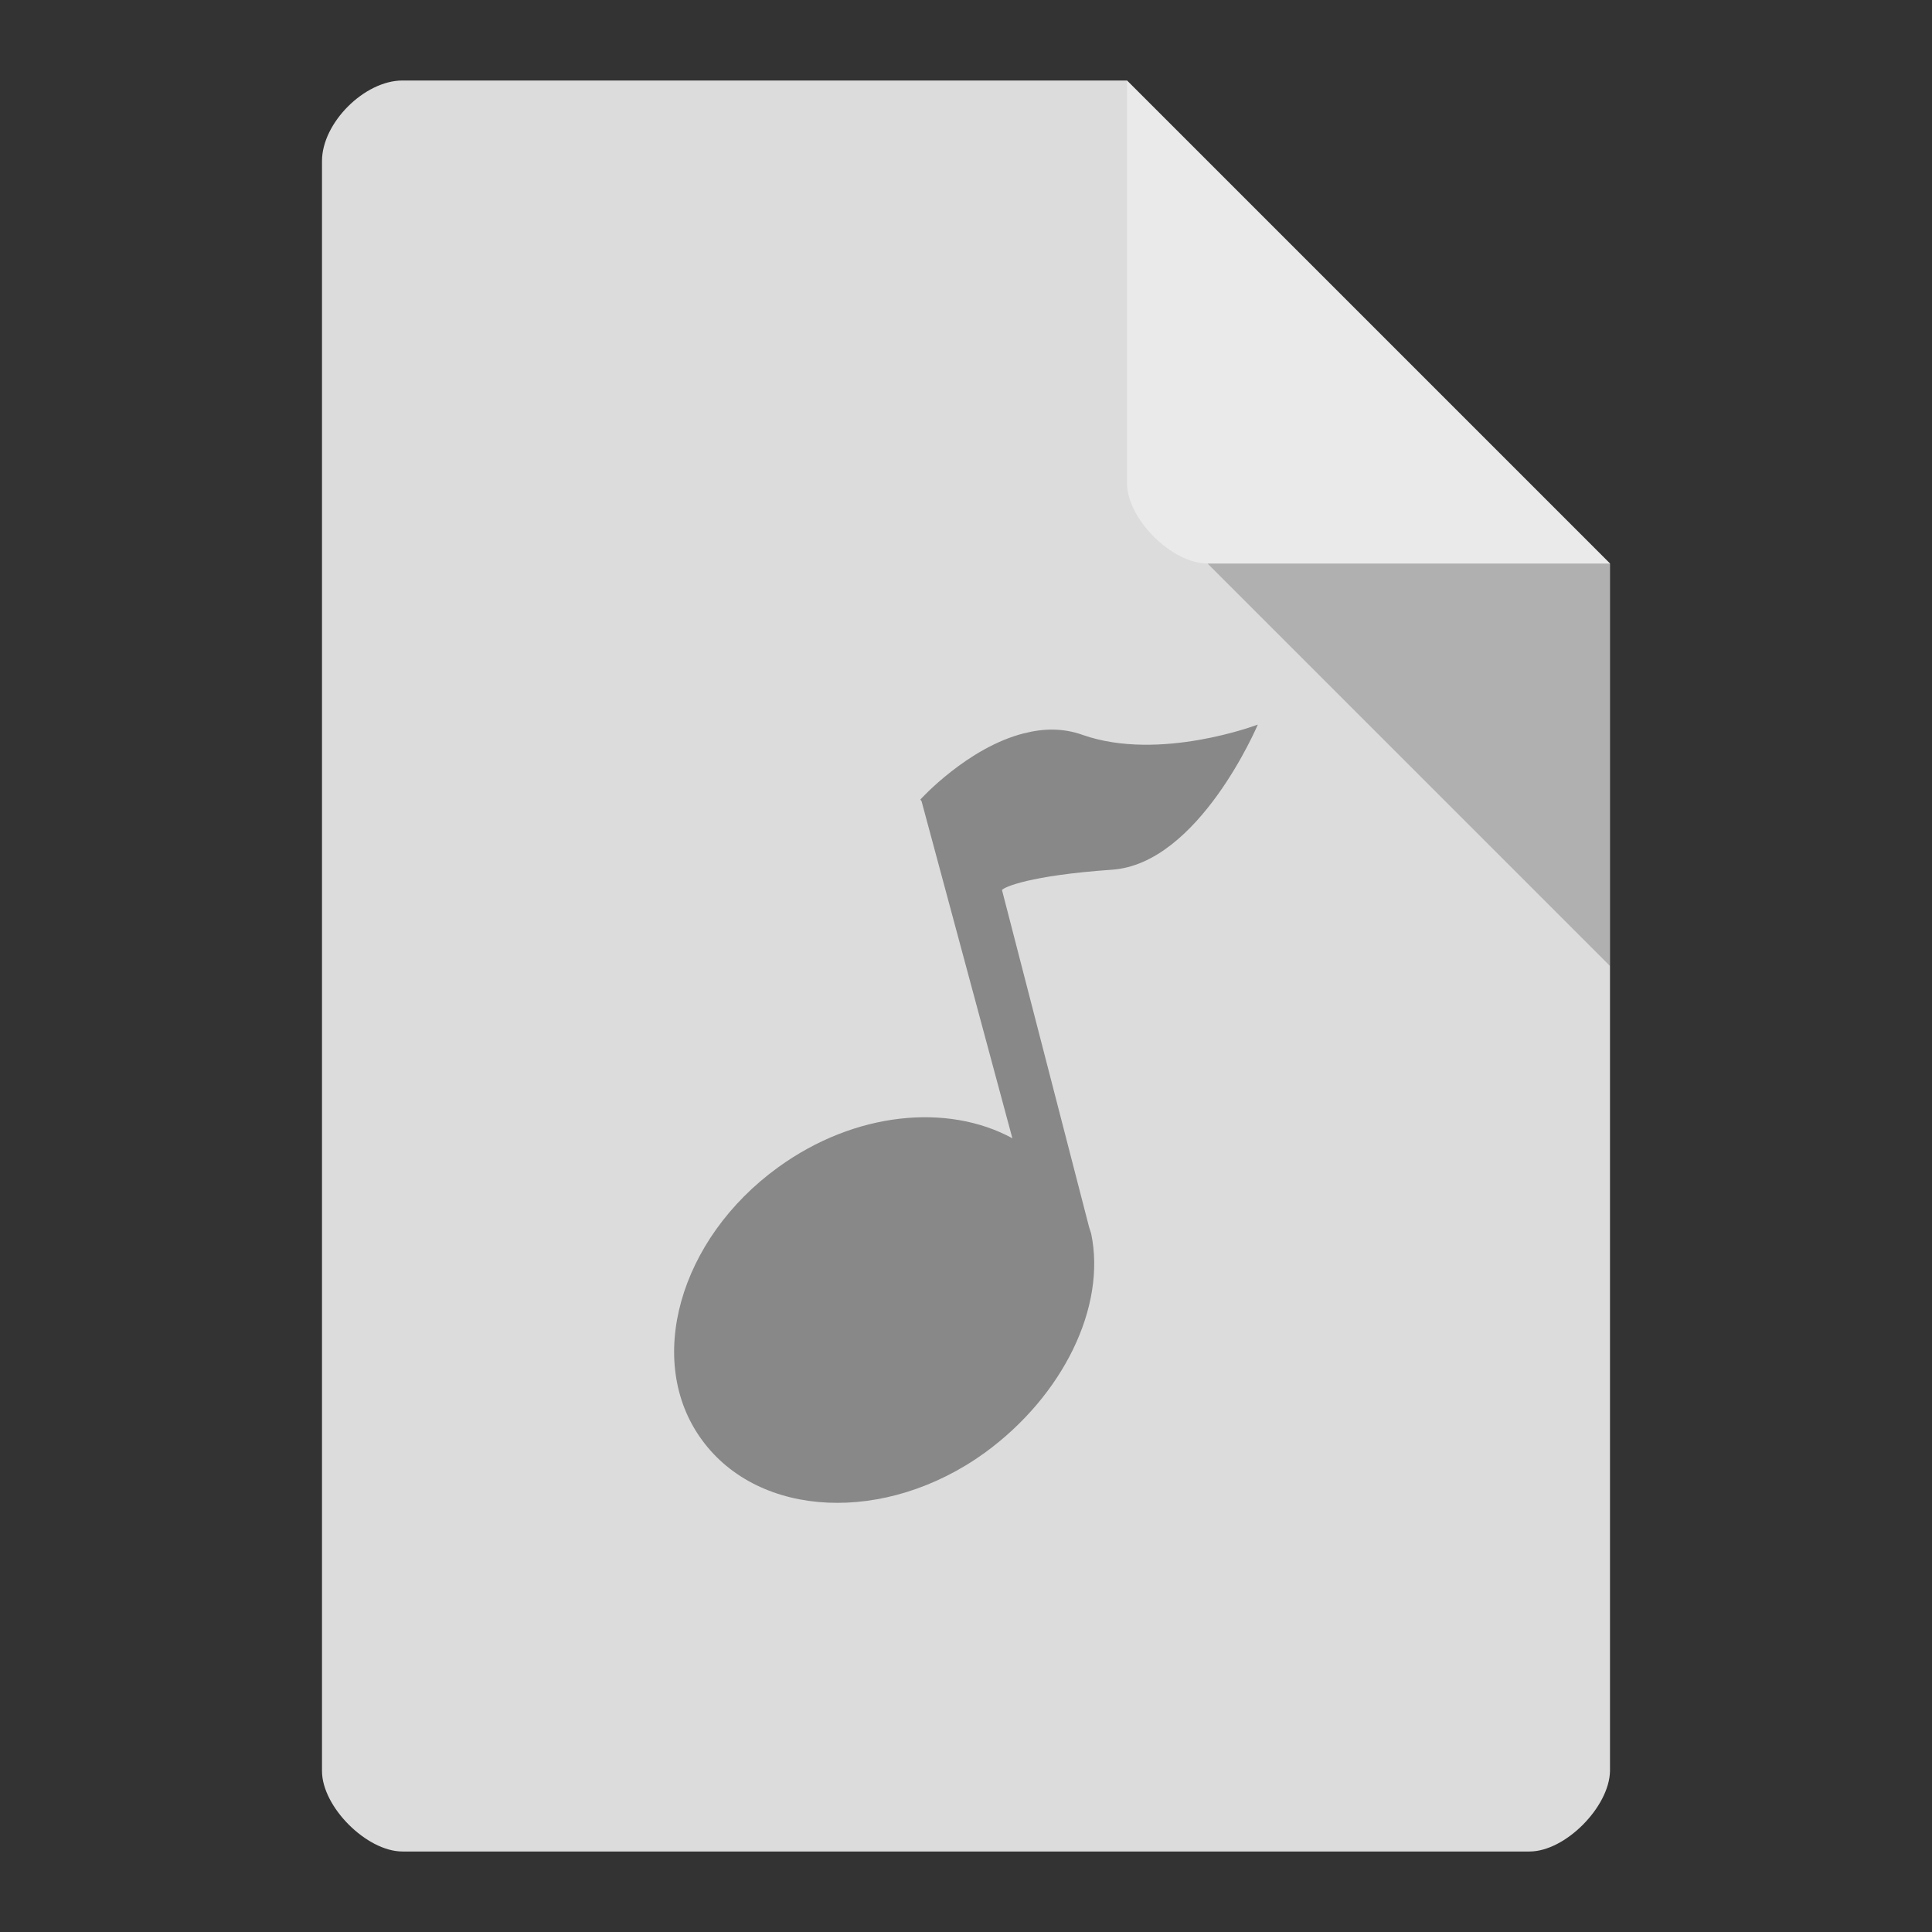 <svg xmlns="http://www.w3.org/2000/svg" viewBox="0 0 24 24">
 <rect x="0" y="0" width="24" height="24" fill="#333333" stroke="none"/>
 <path d="m 5 1 c -0.473 0 -1 0.527 -1 1 l 0 20 c 0 0.445 0.555 1 1 1 l 14 0 c 0.445 0 0.992 -0.555 1 -1 l 0 -15 -6 -6 z" style="fill:#dcdcdc"/>
 <path d="m 15 7 5 5 0 -5 z" style="fill:#000;opacity:0.2"/>
 <path d="m 14 1 6 6 -5 0 c -0.445 0 -1 -0.555 -1 -1 z" style="fill:#fff;opacity:0.4"/>
 <path d="m 12.726 9.108 c -0.706 0.175 -1.293 0.824 -1.293 0.824 l 0.015 0.021 1.128 4.187 c -0.804 -0.438 -1.957 -0.33 -2.91 0.361 -1.231 0.891 -1.659 2.411 -0.948 3.384 0.711 0.979 2.287 1.051 3.518 0.16 0.968 -0.706 1.509 -1.808 1.319 -2.72 -0.01 -0.026 -0.015 -0.052 -0.026 -0.082 l -1.082 -4.187 c 0.026 -0.036 0.34 -0.18 1.365 -0.252 1.082 -0.072 1.813 -1.803 1.813 -1.803 c 0 0 -1.216 0.464 -2.174 0.129 -0.242 -0.088 -0.494 -0.082 -0.726 -0.021 z" style="fill:#888;fill-opacity:1"/>
</svg>
